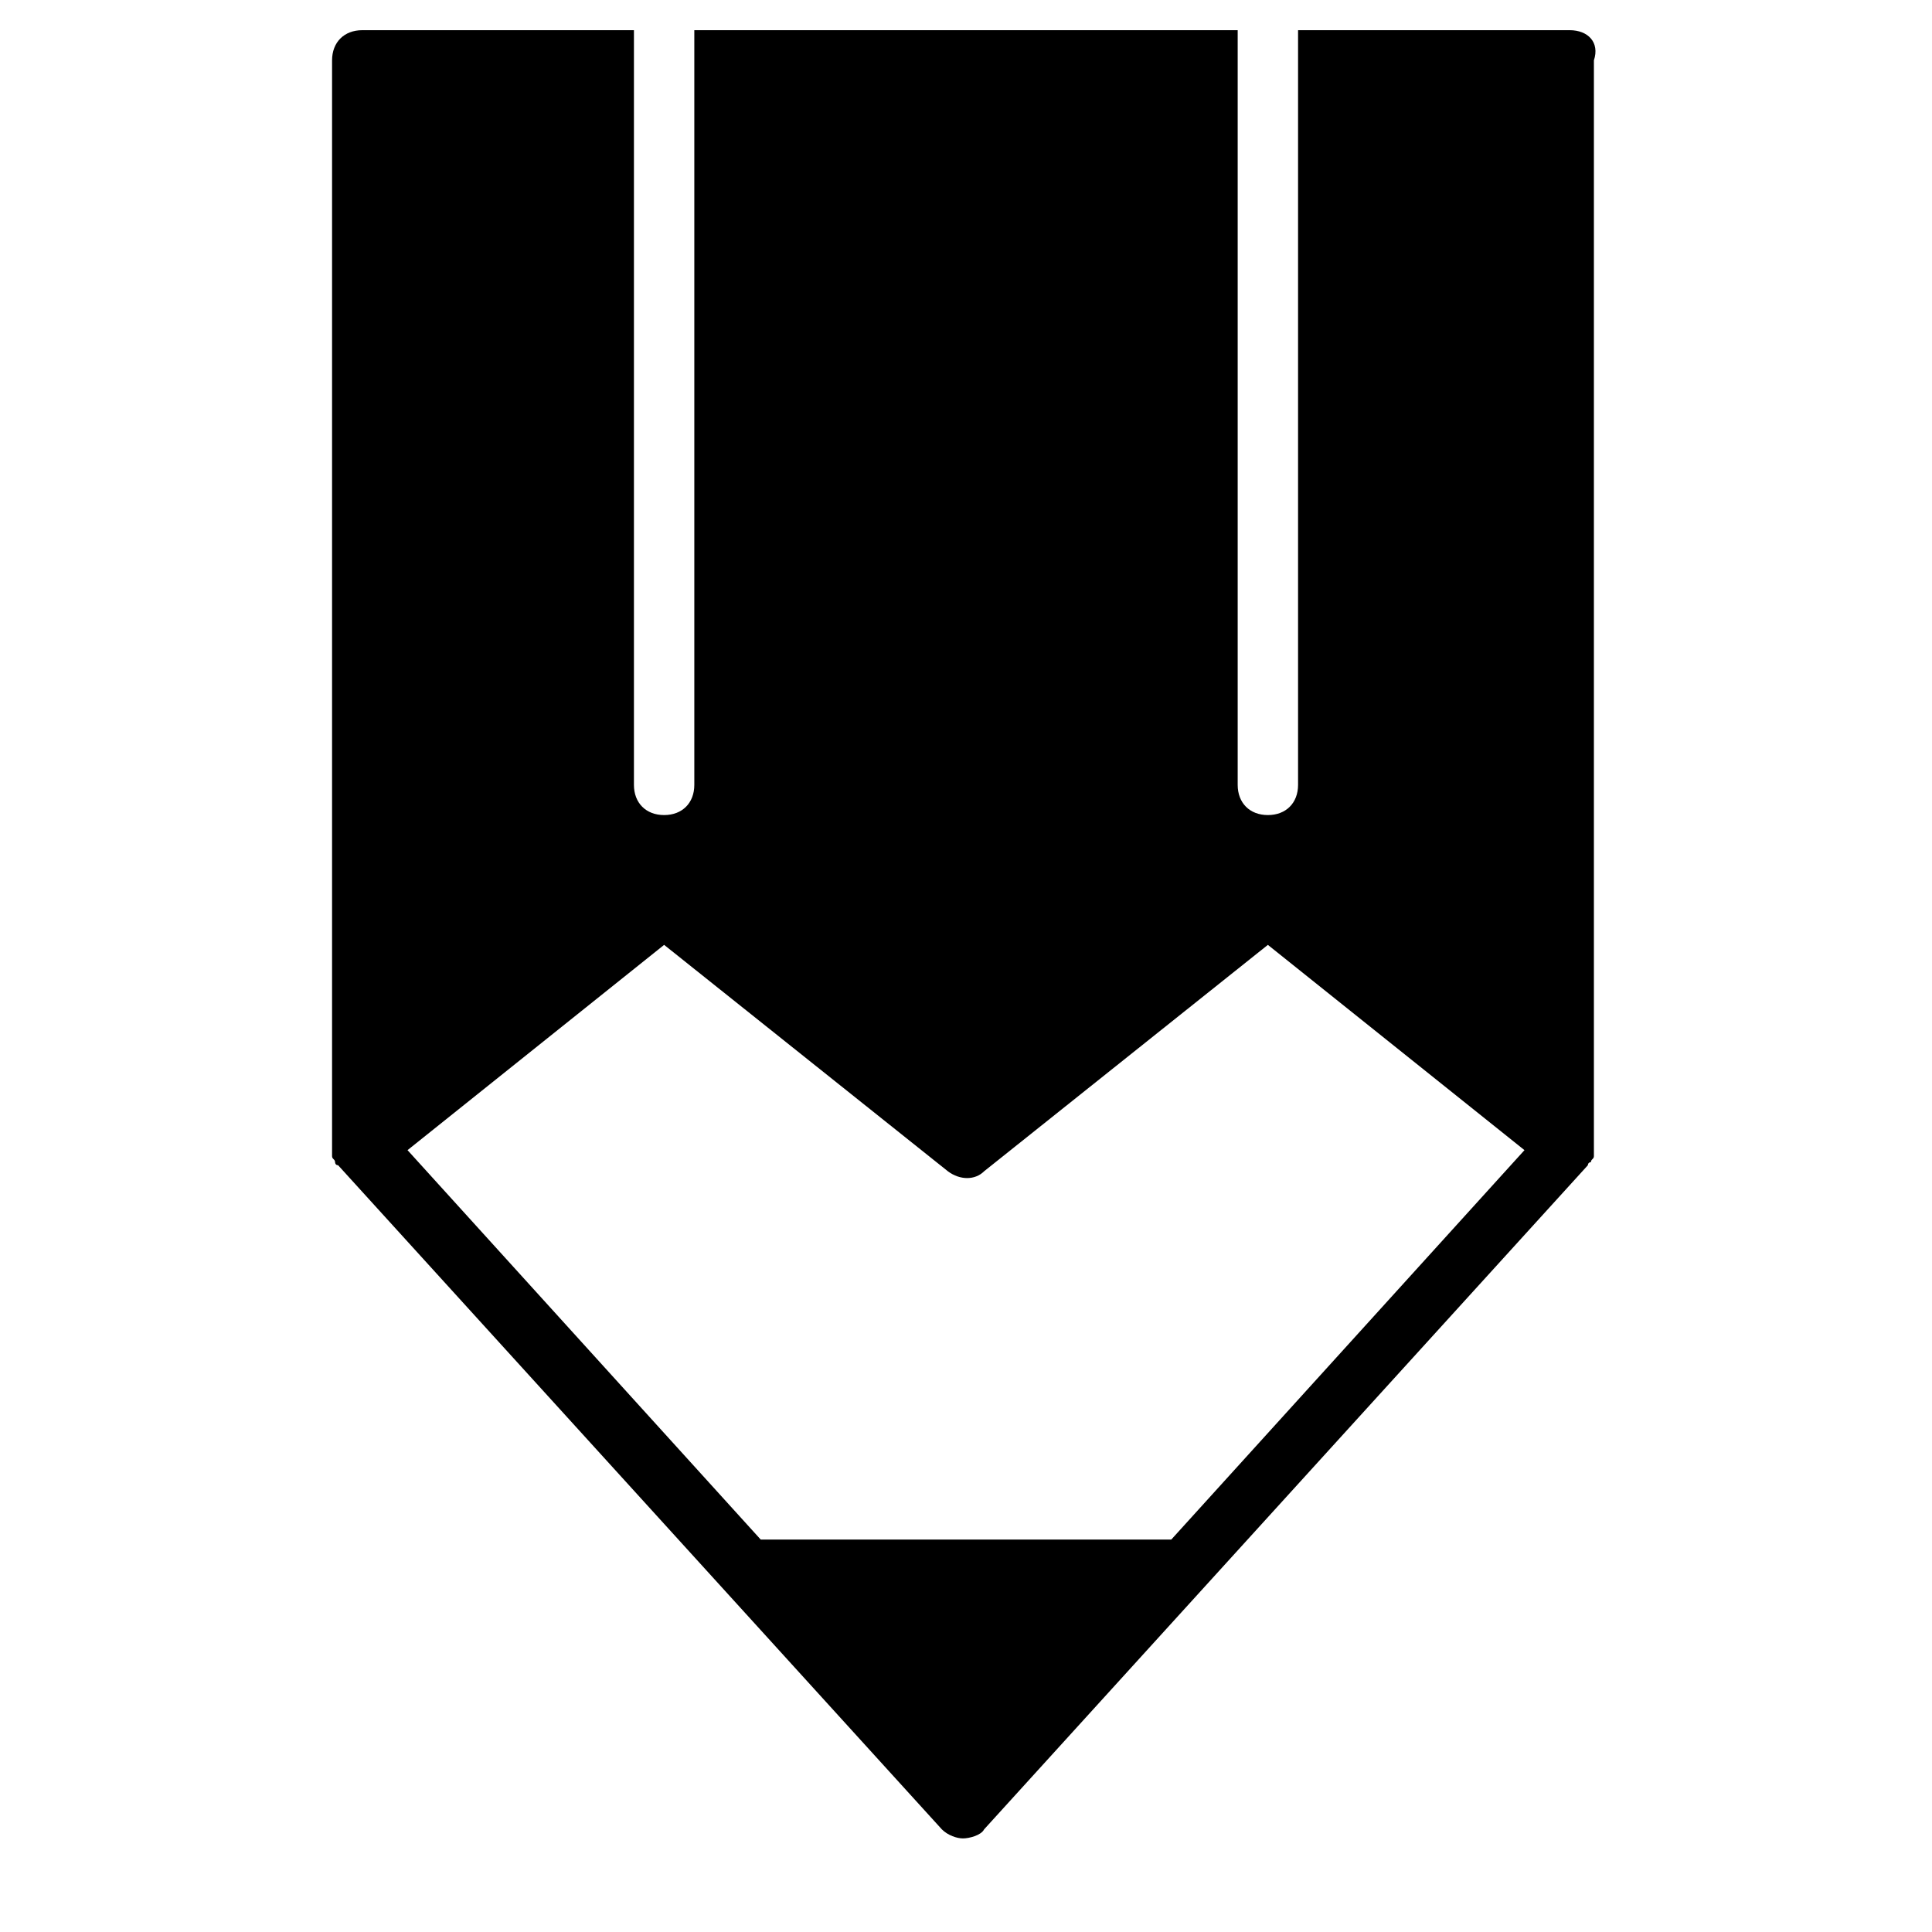 <?xml version="1.0" encoding="utf-8"?>
<!-- Generator: Adobe Illustrator 19.1.0, SVG Export Plug-In . SVG Version: 6.00 Build 0)  -->
<!DOCTYPE svg PUBLIC "-//W3C//DTD SVG 1.1//EN" "http://www.w3.org/Graphics/SVG/1.1/DTD/svg11.dtd">
<svg version="1.1" id="Layer_1" xmlns="http://www.w3.org/2000/svg" xmlns:xlink="http://www.w3.org/1999/xlink" x="0px" y="0px"
	 width="64px" height="64px" viewBox="0 0 64 64" enable-background="new 0 0 64 64" xml:space="preserve">
<path d="M52,1h-9v25c0,0.6-0.4,1-1,1s-1-0.4-1-1V1H23v25c0,0.6-0.4,1-1,1s-1-0.4-1-1V1h-9c-0.6,0-1,0.4-1,1v36c0,0,0,0.1,0,0.1
	c0,0.1,0,0.1,0,0.2c0,0.1,0.1,0.1,0.1,0.2c0,0,0,0.1,0.1,0.1c0,0,0,0,0,0c0,0,0,0,0,0l20,22c0.2,0.2,0.5,0.3,0.7,0.3
	s0.6-0.1,0.7-0.3l20-22c0,0,0,0,0,0c0,0,0,0,0,0c0,0,0-0.1,0.1-0.1c0-0.1,0.1-0.1,0.1-0.2c0-0.1,0-0.1,0-0.2c0,0,0-0.1,0-0.1V2
	C53,1.4,52.6,1,52,1z M38.8,51H25.2L13.5,38.1l8.5-6.8l9.4,7.5c0.4,0.3,0.9,0.3,1.2,0l9.4-7.5l8.5,6.8L38.8,51z"/>
</svg>

